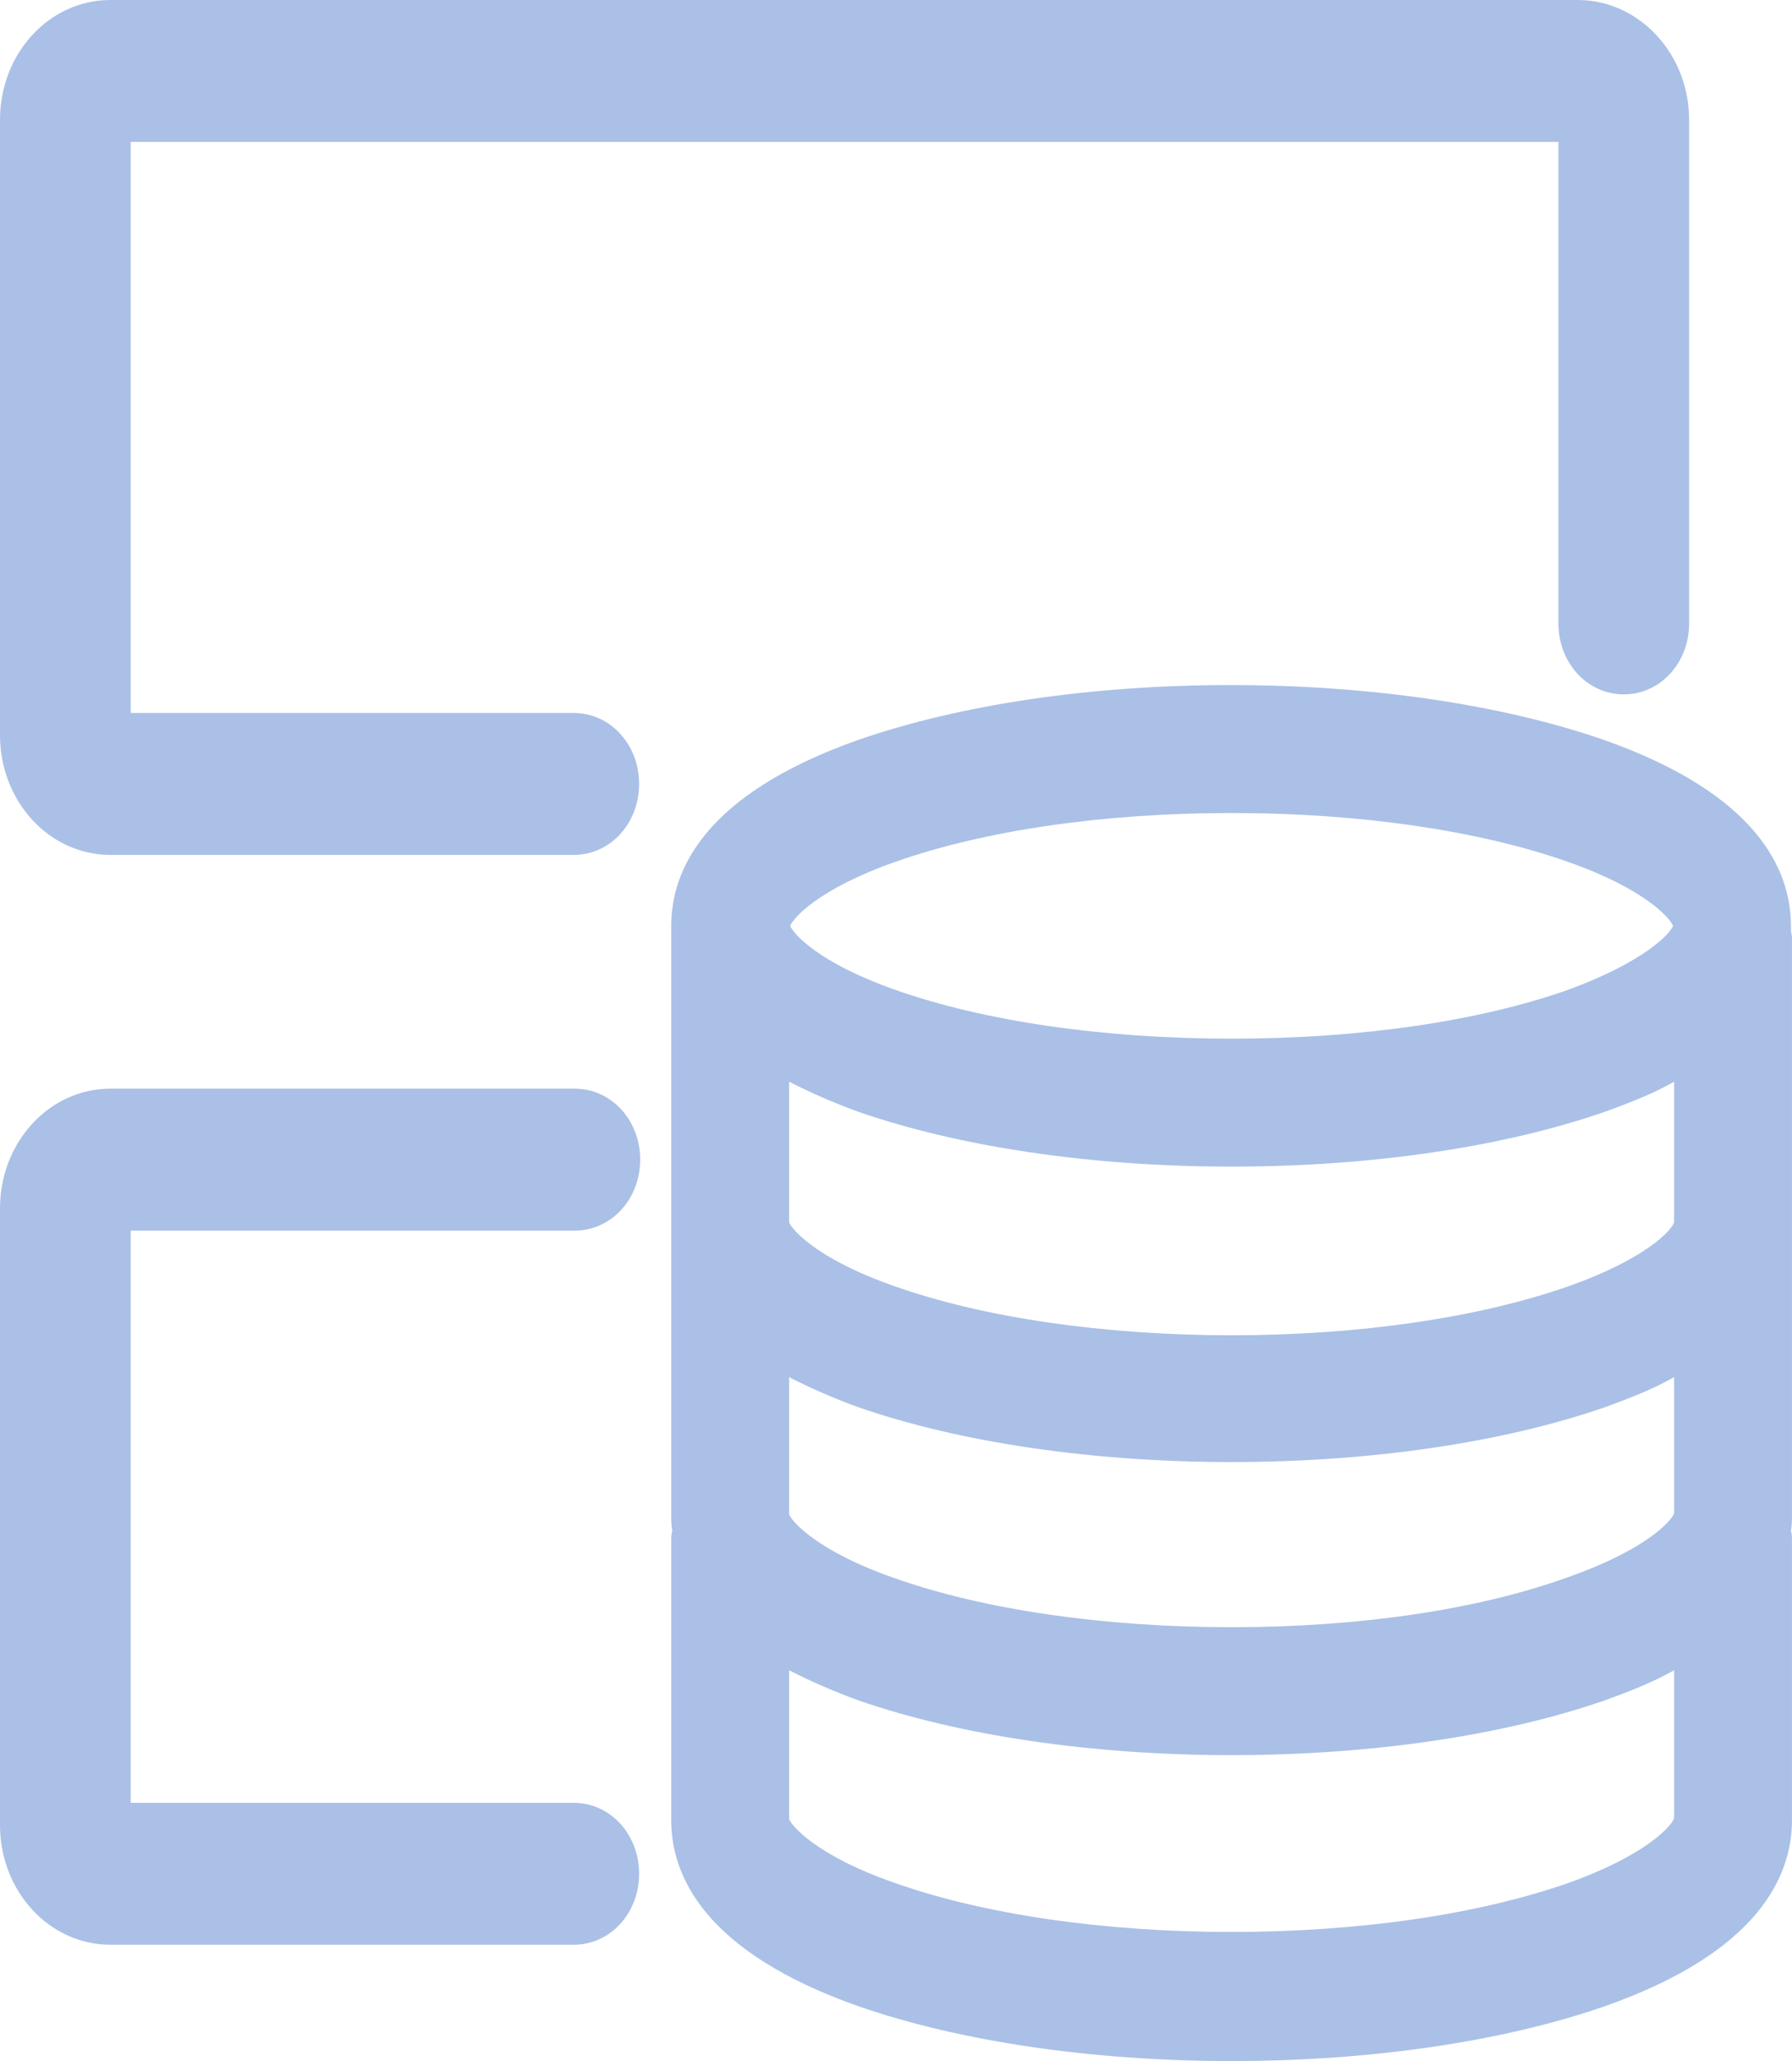 <svg xmlns="http://www.w3.org/2000/svg" xmlns:xlink="http://www.w3.org/1999/xlink" width="51.609" height="59.331" viewBox="0 0 51.609 59.331" fill="none"><g opacity="1"  transform="translate(0 0)  rotate(0)"><path id="路径 1" fill-rule="evenodd" style="fill:#AAC0E6" opacity="1" d="M51.578 26.652C51.578 25.078 50.652 22.869 46.178 21.295C43.277 20.291 39.481 19.721 35.439 19.721C31.397 19.721 27.632 20.291 24.732 21.295C20.257 22.869 19.331 25.078 19.331 26.652L19.331 43.628C19.331 43.762 19.332 43.929 19.362 44.063C19.332 44.163 19.331 44.264 19.331 44.364L19.331 52.4C19.331 53.974 20.257 56.184 24.732 57.757C27.632 58.762 31.428 59.331 35.47 59.331C39.512 59.331 43.308 58.762 46.208 57.757C50.683 56.184 51.608 53.974 51.608 52.4L51.608 44.364C51.608 44.264 51.608 44.163 51.578 44.063C51.608 43.929 51.608 43.762 51.608 43.628L51.608 35.592L51.608 35.425L51.608 27.154L51.608 26.953C51.578 26.853 51.578 26.753 51.578 26.652ZM35.47 55.615C31.798 55.615 28.342 55.112 25.781 54.208C23.466 53.405 22.788 52.534 22.726 52.367L22.726 48.081C23.312 48.382 23.991 48.684 24.732 48.952C27.632 49.956 31.428 50.525 35.47 50.525C39.512 50.525 43.308 49.956 46.208 48.952C46.949 48.684 47.628 48.416 48.214 48.081L48.214 52.333C48.183 52.501 47.504 53.371 45.159 54.208C42.567 55.112 39.142 55.615 35.47 55.615ZM35.47 46.842C31.798 46.842 28.342 46.34 25.781 45.436C23.466 44.632 22.788 43.762 22.726 43.594L22.726 39.643C23.312 39.945 23.991 40.246 24.732 40.514C27.632 41.518 31.428 42.088 35.47 42.088C39.512 42.088 43.308 41.518 46.208 40.514C46.949 40.246 47.628 39.978 48.214 39.643L48.214 43.561C48.152 43.762 47.443 44.599 45.159 45.402C42.567 46.34 39.142 46.842 35.47 46.842ZM35.47 38.438C31.798 38.438 28.342 37.936 25.781 37.032C23.466 36.228 22.788 35.358 22.726 35.19L22.726 31.139C23.312 31.44 23.991 31.741 24.732 32.009C27.632 33.014 31.428 33.583 35.47 33.583C39.512 33.583 43.308 33.014 46.208 32.009C46.949 31.741 47.628 31.474 48.214 31.139L48.214 35.19C48.152 35.391 47.443 36.228 45.159 37.032C42.567 37.936 39.142 38.438 35.47 38.438ZM25.781 24.811C28.342 23.907 31.767 23.404 35.47 23.404C39.142 23.404 42.598 23.907 45.159 24.811C47.35 25.581 48.091 26.418 48.183 26.652C48.091 26.887 47.35 27.69 45.159 28.494C42.598 29.398 39.173 29.9 35.47 29.9C31.767 29.9 28.342 29.398 25.781 28.494C23.59 27.724 22.849 26.887 22.757 26.652C22.849 26.418 23.59 25.581 25.781 24.811Z"></path><path id="路径 2" fill-rule="evenodd" style="fill:#AAC0E6" opacity="1" d="M45.437 -4.70889e-05L3.178 -6.10352e-05C1.419 -6.10352e-05 0 1.54 0 3.449L0 21.161C0 23.069 1.419 24.61 3.178 24.61L16.524 24.61C17.573 24.61 18.406 23.706 18.406 22.567C18.406 21.429 17.573 20.525 16.524 20.525L3.765 20.525L3.765 4.085L44.882 4.085L44.882 17.947C44.882 19.085 45.715 19.989 46.764 19.989C47.813 19.989 48.646 19.085 48.646 17.947L48.646 3.449C48.646 1.54 47.196 -4.70889e-05 45.437 -4.70889e-05ZM16.555 35.425C17.604 35.425 18.437 34.52 18.437 33.382C18.437 32.244 17.604 31.34 16.555 31.34L3.178 31.34C1.419 31.34 0 32.88 0 34.788L0 52.534C0 54.443 1.419 55.983 3.178 55.983L16.524 55.983C17.573 55.983 18.406 55.079 18.406 53.94C18.406 52.802 17.573 51.898 16.524 51.898L3.765 51.898L3.765 35.425L16.555 35.425Z"></path></g></svg>